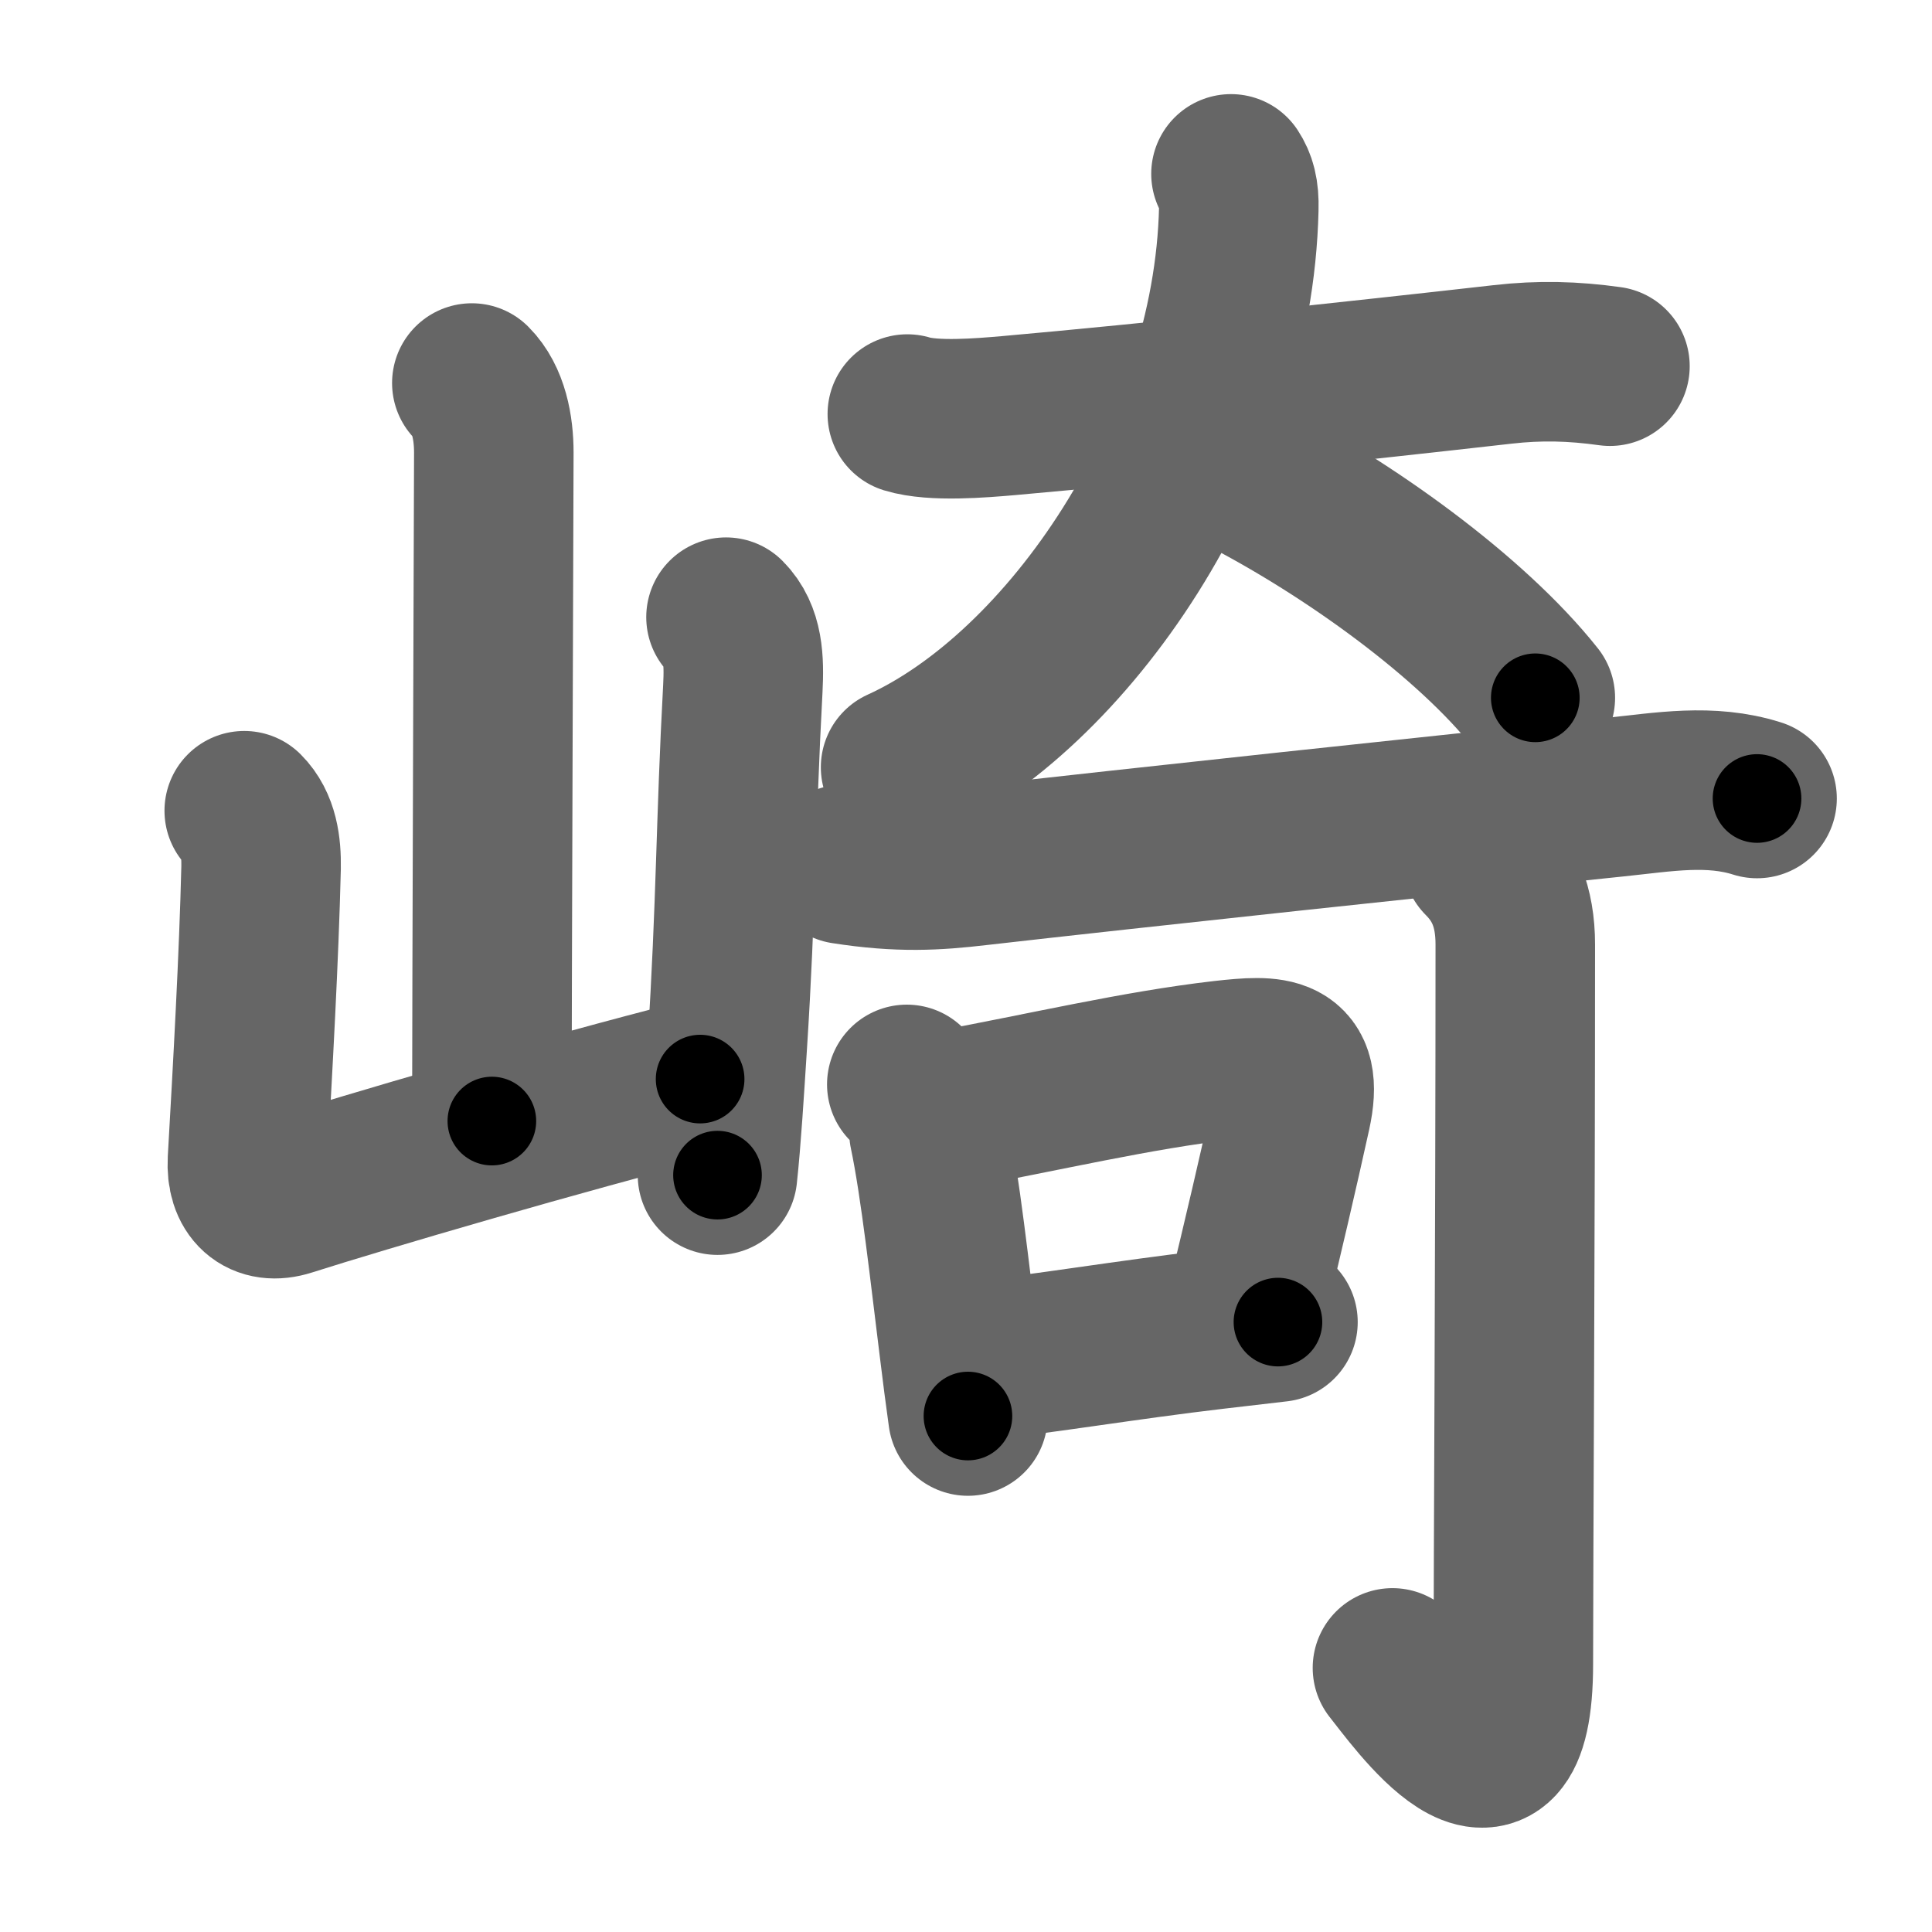 <svg xmlns="http://www.w3.org/2000/svg" width="109" height="109" viewBox="0 0 109 109" id="5d0e"><g fill="none" stroke="#666" stroke-width="9" stroke-linecap="round" stroke-linejoin="round"><g><g><path d="M26.62,21.61c0.95,0.95,1.24,2.52,1.24,3.92c0,0.71-0.11,31.83-0.11,37.72" /><path d="M13.78,45.74c0.81,0.81,0.97,2.01,0.95,3.21c-0.12,5.01-0.47,11.3-0.77,16.53c-0.09,1.64,0.83,2.49,2.29,2.02c4.11-1.31,15.5-4.66,23.25-6.62" /><path d="M40.96,34.82c0.98,0.98,1.03,2.43,0.95,4.01C41.5,46.38,41.54,51.1,41.03,59c-0.15,2.32-0.33,5.3-0.55,7.3" /></g><g p4:phon="奇" xmlns:p4="http://kanjivg.tagaini.net"><g><path d="M51.19,23.36c1.47,0.45,4.18,0.22,5.69,0.09c7.82-0.69,20.05-2,27.89-2.89c2.1-0.24,3.98-0.19,6.06,0.1" /><path d="M69.45,9.81c0.3,0.46,0.47,0.99,0.44,1.98C69.58,25.43,60.25,39,50.81,43.29" /><path d="M70.12,26.75c5.96,3.07,12.86,8.03,16.5,12.62" /></g><g><g p4:part="1"><g><path d="M47.63,48.76c3.12,0.49,5.18,0.36,7.5,0.09c8.47-0.97,26.32-2.88,36.01-3.88c2.72-0.28,5.34-0.76,7.99,0.08" /></g></g><g><path d="M51.16,61.18c0.8,0.7,1.21,1.6,1.25,2.69c0.64,3.03,1.19,8.1,1.69,12.09c0.17,1.39,0.34,2.73,0.51,3.93" /><path d="M53.14,62.69c5.89-1.09,10.99-2.31,15.86-2.87c2.86-0.32,4.58-0.37,3.85,2.95c-0.73,3.32-1.57,6.92-2.59,11.13" /><path d="M55.26,76.76c3.49-0.36,8.37-1.18,13.24-1.75c1.21-0.14,2.41-0.28,3.6-0.42" /></g><g p4:part="2"><g><path d="M83.63,48.45c1.21,1.21,1.86,2.68,1.86,4.84c0,16.73-0.11,34.89-0.11,40.58c0,9.77-5.66,1.66-6.82,0.23" /></g></g></g></g></g></g><g fill="none" stroke="#000" stroke-width="5" stroke-linecap="round" stroke-linejoin="round"><g><g><path d="M26.62,21.61c0.95,0.95,1.24,2.52,1.24,3.92c0,0.71-0.11,31.83-0.11,37.72" stroke-dasharray="41.93" stroke-dashoffset="41.93"><animate id="0" attributeName="stroke-dashoffset" values="41.93;0" dur="0.42s" fill="freeze" begin="0s;5d0e.click" /></path><path d="M13.78,45.74c0.81,0.81,0.97,2.01,0.95,3.21c-0.12,5.01-0.47,11.3-0.77,16.53c-0.09,1.64,0.83,2.49,2.29,2.02c4.11-1.31,15.5-4.66,23.25-6.62" stroke-dasharray="47.94" stroke-dashoffset="47.94"><animate attributeName="stroke-dashoffset" values="47.94" fill="freeze" begin="5d0e.click" /><animate id="1" attributeName="stroke-dashoffset" values="47.94;0" dur="0.48s" fill="freeze" begin="0.end" /></path><path d="M40.96,34.82c0.98,0.98,1.03,2.43,0.95,4.01C41.5,46.38,41.54,51.1,41.03,59c-0.15,2.32-0.33,5.3-0.55,7.3" stroke-dasharray="31.76" stroke-dashoffset="31.76"><animate attributeName="stroke-dashoffset" values="31.76" fill="freeze" begin="5d0e.click" /><animate id="2" attributeName="stroke-dashoffset" values="31.76;0" dur="0.32s" fill="freeze" begin="1.end" /></path></g><g p4:phon="奇" xmlns:p4="http://kanjivg.tagaini.net"><g><path d="M51.19,23.36c1.47,0.45,4.18,0.22,5.69,0.09c7.82-0.69,20.05-2,27.89-2.89c2.1-0.24,3.98-0.19,6.06,0.1" stroke-dasharray="39.84" stroke-dashoffset="39.84"><animate attributeName="stroke-dashoffset" values="39.84" fill="freeze" begin="5d0e.click" /><animate id="3" attributeName="stroke-dashoffset" values="39.84;0" dur="0.4s" fill="freeze" begin="2.end" /></path><path d="M69.45,9.81c0.3,0.46,0.47,0.99,0.44,1.98C69.58,25.43,60.25,39,50.81,43.29" stroke-dasharray="40.58" stroke-dashoffset="40.58"><animate attributeName="stroke-dashoffset" values="40.58" fill="freeze" begin="5d0e.click" /><animate id="4" attributeName="stroke-dashoffset" values="40.58;0" dur="0.41s" fill="freeze" begin="3.end" /></path><path d="M70.12,26.75c5.96,3.07,12.86,8.03,16.5,12.62" stroke-dasharray="20.9" stroke-dashoffset="20.9"><animate attributeName="stroke-dashoffset" values="20.9" fill="freeze" begin="5d0e.click" /><animate id="5" attributeName="stroke-dashoffset" values="20.9;0" dur="0.21s" fill="freeze" begin="4.end" /></path></g><g><g p4:part="1"><g><path d="M47.63,48.76c3.12,0.49,5.18,0.36,7.5,0.09c8.47-0.97,26.32-2.88,36.01-3.88c2.72-0.28,5.34-0.76,7.99,0.08" stroke-dasharray="51.8" stroke-dashoffset="51.8"><animate attributeName="stroke-dashoffset" values="51.8" fill="freeze" begin="5d0e.click" /><animate id="6" attributeName="stroke-dashoffset" values="51.8;0" dur="0.52s" fill="freeze" begin="5.end" /></path></g></g><g><path d="M51.16,61.18c0.8,0.7,1.21,1.6,1.25,2.69c0.64,3.03,1.19,8.1,1.69,12.09c0.17,1.39,0.34,2.73,0.51,3.93" stroke-dasharray="19.23" stroke-dashoffset="19.23"><animate attributeName="stroke-dashoffset" values="19.23" fill="freeze" begin="5d0e.click" /><animate id="7" attributeName="stroke-dashoffset" values="19.23;0" dur="0.19s" fill="freeze" begin="6.end" /></path><path d="M53.14,62.69c5.89-1.09,10.99-2.31,15.86-2.87c2.86-0.32,4.58-0.37,3.85,2.95c-0.73,3.32-1.57,6.92-2.59,11.13" stroke-dasharray="33.99" stroke-dashoffset="33.99"><animate attributeName="stroke-dashoffset" values="33.99" fill="freeze" begin="5d0e.click" /><animate id="8" attributeName="stroke-dashoffset" values="33.99;0" dur="0.34s" fill="freeze" begin="7.end" /></path><path d="M55.26,76.76c3.49-0.36,8.37-1.18,13.24-1.75c1.21-0.14,2.41-0.28,3.6-0.42" stroke-dasharray="16.98" stroke-dashoffset="16.98"><animate attributeName="stroke-dashoffset" values="16.98" fill="freeze" begin="5d0e.click" /><animate id="9" attributeName="stroke-dashoffset" values="16.98;0" dur="0.17s" fill="freeze" begin="8.end" /></path></g><g p4:part="2"><g><path d="M83.63,48.45c1.21,1.21,1.86,2.68,1.86,4.84c0,16.73-0.11,34.89-0.11,40.58c0,9.77-5.66,1.66-6.82,0.23" stroke-dasharray="58.36" stroke-dashoffset="58.36"><animate attributeName="stroke-dashoffset" values="58.36" fill="freeze" begin="5d0e.click" /><animate id="10" attributeName="stroke-dashoffset" values="58.36;0" dur="0.58s" fill="freeze" begin="9.end" /></path></g></g></g></g></g></g></svg>